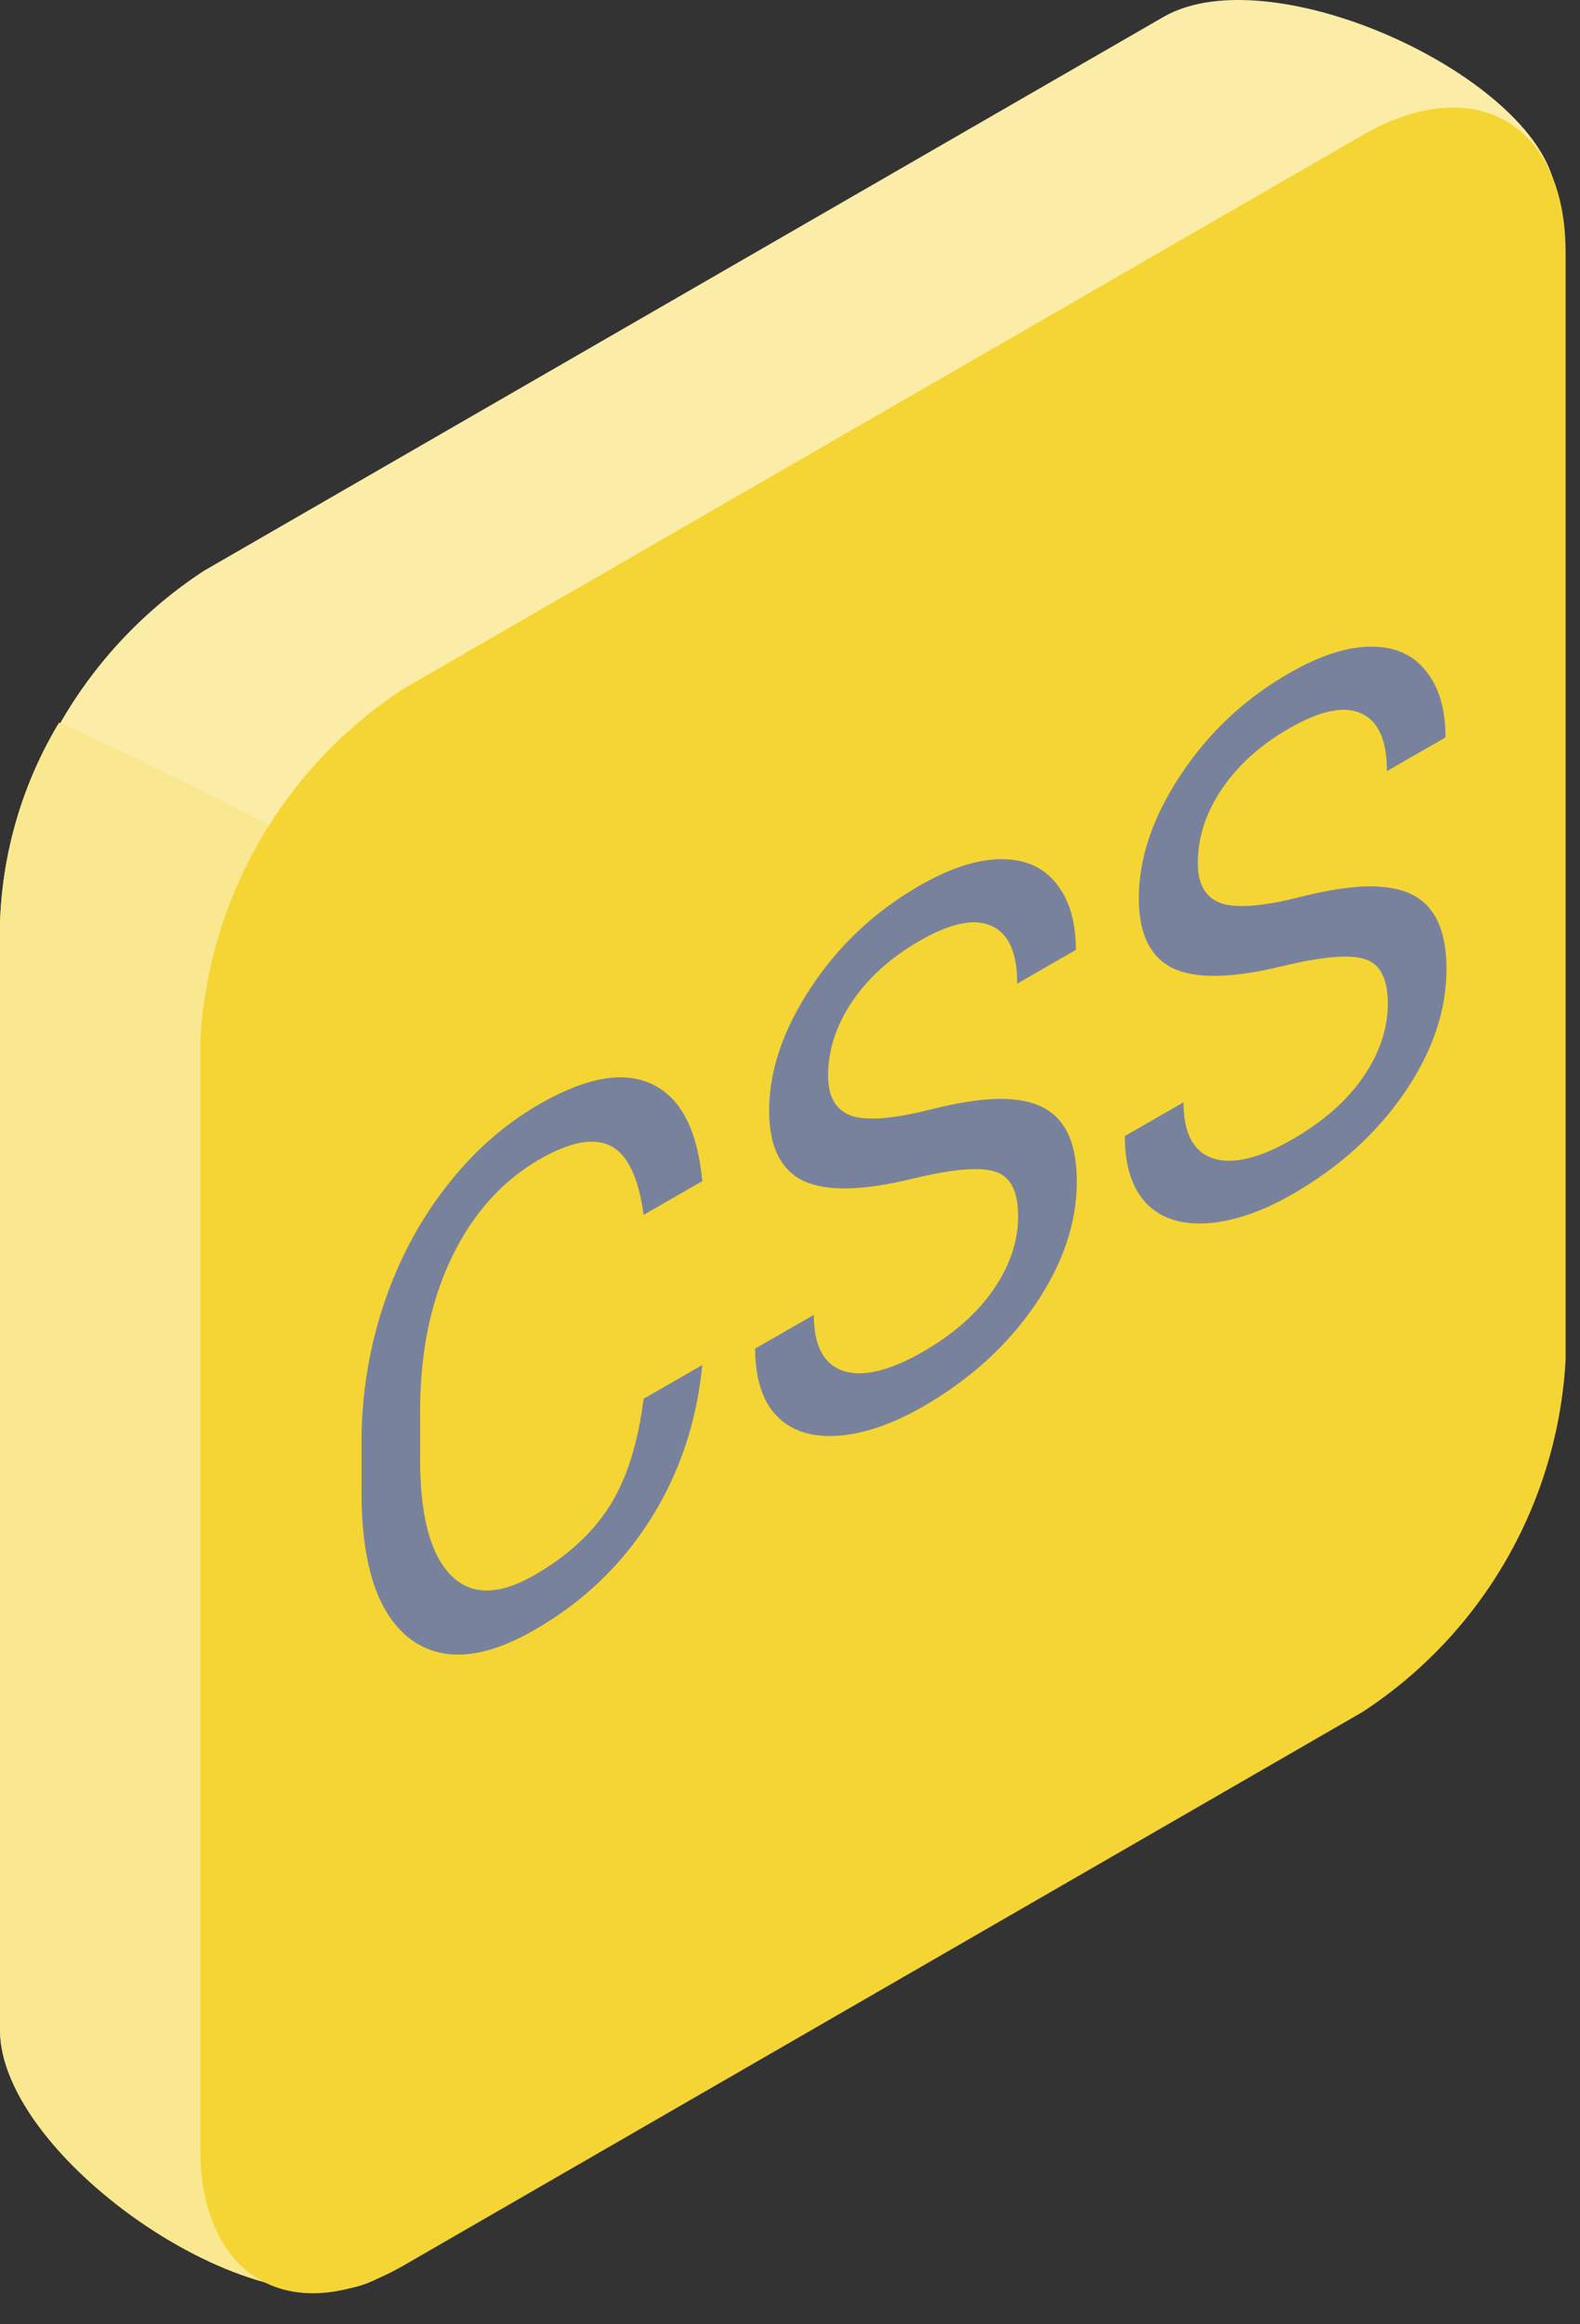 <svg width="34" height="50" viewBox="0 0 34 50" fill="none" xmlns="http://www.w3.org/2000/svg">
<rect x="0" y="0" width="34" height="50" fill="#333333" stroke="none"/>
<path d="M27.03 35.278L8.17 48.988C5.75 50.378 0.03 46.458 0.03 43.668V19.848C0.11 18.332 0.547 16.857 1.304 15.542C2.062 14.226 3.119 13.108 4.39 12.278L25.03 0.368C27.44 -1.032 33.46 1.838 33.49 4.308L31.37 27.718C31.29 29.23 30.855 30.702 30.101 32.016C29.347 33.329 28.295 34.446 27.03 35.278Z" fill="#FBEDA7"/>
<path d="M1.27 15.548C0.487 16.85 0.05 18.33 0 19.848V43.668C0 46.458 5.72 50.378 8.14 48.988L27.03 35.278C28.349 34.452 29.431 33.298 30.17 31.928C21.22 26.878 10.69 19.838 1.27 15.548Z" fill="#F5D533"/>
<g style="mix-blend-mode:multiply">
<path d="M1.27 15.548C0.487 16.85 0.05 18.33 0 19.848V43.668C0 46.458 5.72 50.378 8.14 48.988L27.03 35.278C28.349 34.452 29.431 33.298 30.17 31.928C21.22 26.878 10.69 19.838 1.27 15.548Z" fill="#F9E88F"/>
</g>
<path d="M29.32 36.828L8.68 48.738C6.27 50.128 4.31 48.998 4.31 46.218V22.388C4.394 20.872 4.833 19.397 5.592 18.082C6.351 16.767 7.409 15.649 8.68 14.818L29.32 2.908C31.73 1.518 33.69 2.648 33.69 5.428V29.258C33.606 30.774 33.167 32.249 32.408 33.565C31.649 34.88 30.591 35.998 29.32 36.828Z" fill="#F5D533"/>
<g style="mix-blend-mode:multiply">
<path d="M15.112 29.364C14.994 30.59 14.621 31.699 13.993 32.691C13.37 33.676 12.539 34.467 11.501 35.064C10.376 35.71 9.473 35.766 8.793 35.229C8.117 34.69 7.779 33.644 7.779 32.09V31.037C7.779 30.019 7.936 29.034 8.25 28.082C8.568 27.127 9.017 26.277 9.597 25.533C10.177 24.783 10.849 24.189 11.612 23.75C12.624 23.169 13.435 23.029 14.046 23.329C14.656 23.625 15.012 24.318 15.112 25.409L13.85 26.134C13.74 25.325 13.503 24.83 13.136 24.649C12.774 24.466 12.266 24.563 11.612 24.939C10.81 25.4 10.179 26.103 9.721 27.048C9.268 27.99 9.041 29.091 9.041 30.349V31.409C9.041 32.597 9.257 33.418 9.689 33.872C10.12 34.325 10.725 34.329 11.501 33.883C12.199 33.482 12.733 32.995 13.104 32.421C13.479 31.839 13.727 31.062 13.85 30.09L15.112 29.364ZM19.639 25.356C18.562 25.619 17.777 25.634 17.284 25.401C16.796 25.16 16.551 24.659 16.551 23.897C16.551 23.035 16.85 22.151 17.448 21.247C18.049 20.334 18.83 19.602 19.79 19.051C20.444 18.675 21.026 18.486 21.536 18.483C22.051 18.478 22.448 18.651 22.727 19.002C23.01 19.35 23.152 19.828 23.152 20.434L21.89 21.16C21.89 20.498 21.706 20.085 21.34 19.919C20.974 19.749 20.457 19.855 19.79 20.239C19.17 20.595 18.686 21.031 18.337 21.547C17.993 22.056 17.82 22.589 17.82 23.145C17.82 23.591 17.984 23.876 18.311 23.999C18.643 24.114 19.203 24.073 19.992 23.875C20.786 23.674 21.405 23.601 21.85 23.657C22.299 23.704 22.631 23.872 22.845 24.16C23.063 24.446 23.172 24.867 23.172 25.424C23.172 26.311 22.871 27.196 22.269 28.078C21.667 28.955 20.863 29.683 19.855 30.262C19.201 30.638 18.59 30.846 18.023 30.887C17.456 30.922 17.018 30.777 16.708 30.454C16.403 30.128 16.25 29.647 16.25 29.01L17.513 28.285C17.513 28.947 17.724 29.349 18.148 29.492C18.575 29.627 19.144 29.49 19.855 29.082C20.518 28.701 21.026 28.253 21.379 27.74C21.733 27.226 21.909 26.701 21.909 26.164C21.909 25.628 21.746 25.308 21.419 25.206C21.091 25.098 20.498 25.148 19.639 25.356ZM27.594 20.784C26.517 21.047 25.732 21.062 25.239 20.829C24.751 20.589 24.506 20.087 24.506 19.325C24.506 18.463 24.805 17.579 25.403 16.675C26.005 15.762 26.785 15.03 27.745 14.479C28.399 14.103 28.981 13.914 29.491 13.911C30.006 13.906 30.403 14.079 30.682 14.43C30.965 14.778 31.107 15.256 31.107 15.863L29.845 16.588C29.845 15.927 29.662 15.513 29.295 15.348C28.929 15.177 28.412 15.284 27.745 15.667C27.125 16.023 26.641 16.459 26.292 16.975C25.948 17.484 25.776 18.017 25.776 18.573C25.776 19.02 25.939 19.304 26.266 19.427C26.598 19.542 27.158 19.501 27.948 19.303C28.741 19.102 29.36 19.029 29.805 19.085C30.255 19.132 30.586 19.3 30.8 19.588C31.018 19.874 31.127 20.295 31.127 20.852C31.127 21.739 30.826 22.624 30.224 23.506C29.622 24.383 28.817 25.112 27.81 25.691C27.156 26.067 26.545 26.275 25.978 26.315C25.411 26.35 24.973 26.206 24.663 25.882C24.358 25.556 24.205 25.075 24.205 24.439L25.468 23.713C25.468 24.375 25.68 24.777 26.103 24.92C26.53 25.055 27.099 24.919 27.81 24.51C28.473 24.129 28.981 23.682 29.334 23.168C29.688 22.654 29.864 22.129 29.864 21.592C29.864 21.056 29.701 20.736 29.374 20.634C29.047 20.526 28.453 20.576 27.594 20.784Z" fill="#79829D"/>
</g>
</svg>
